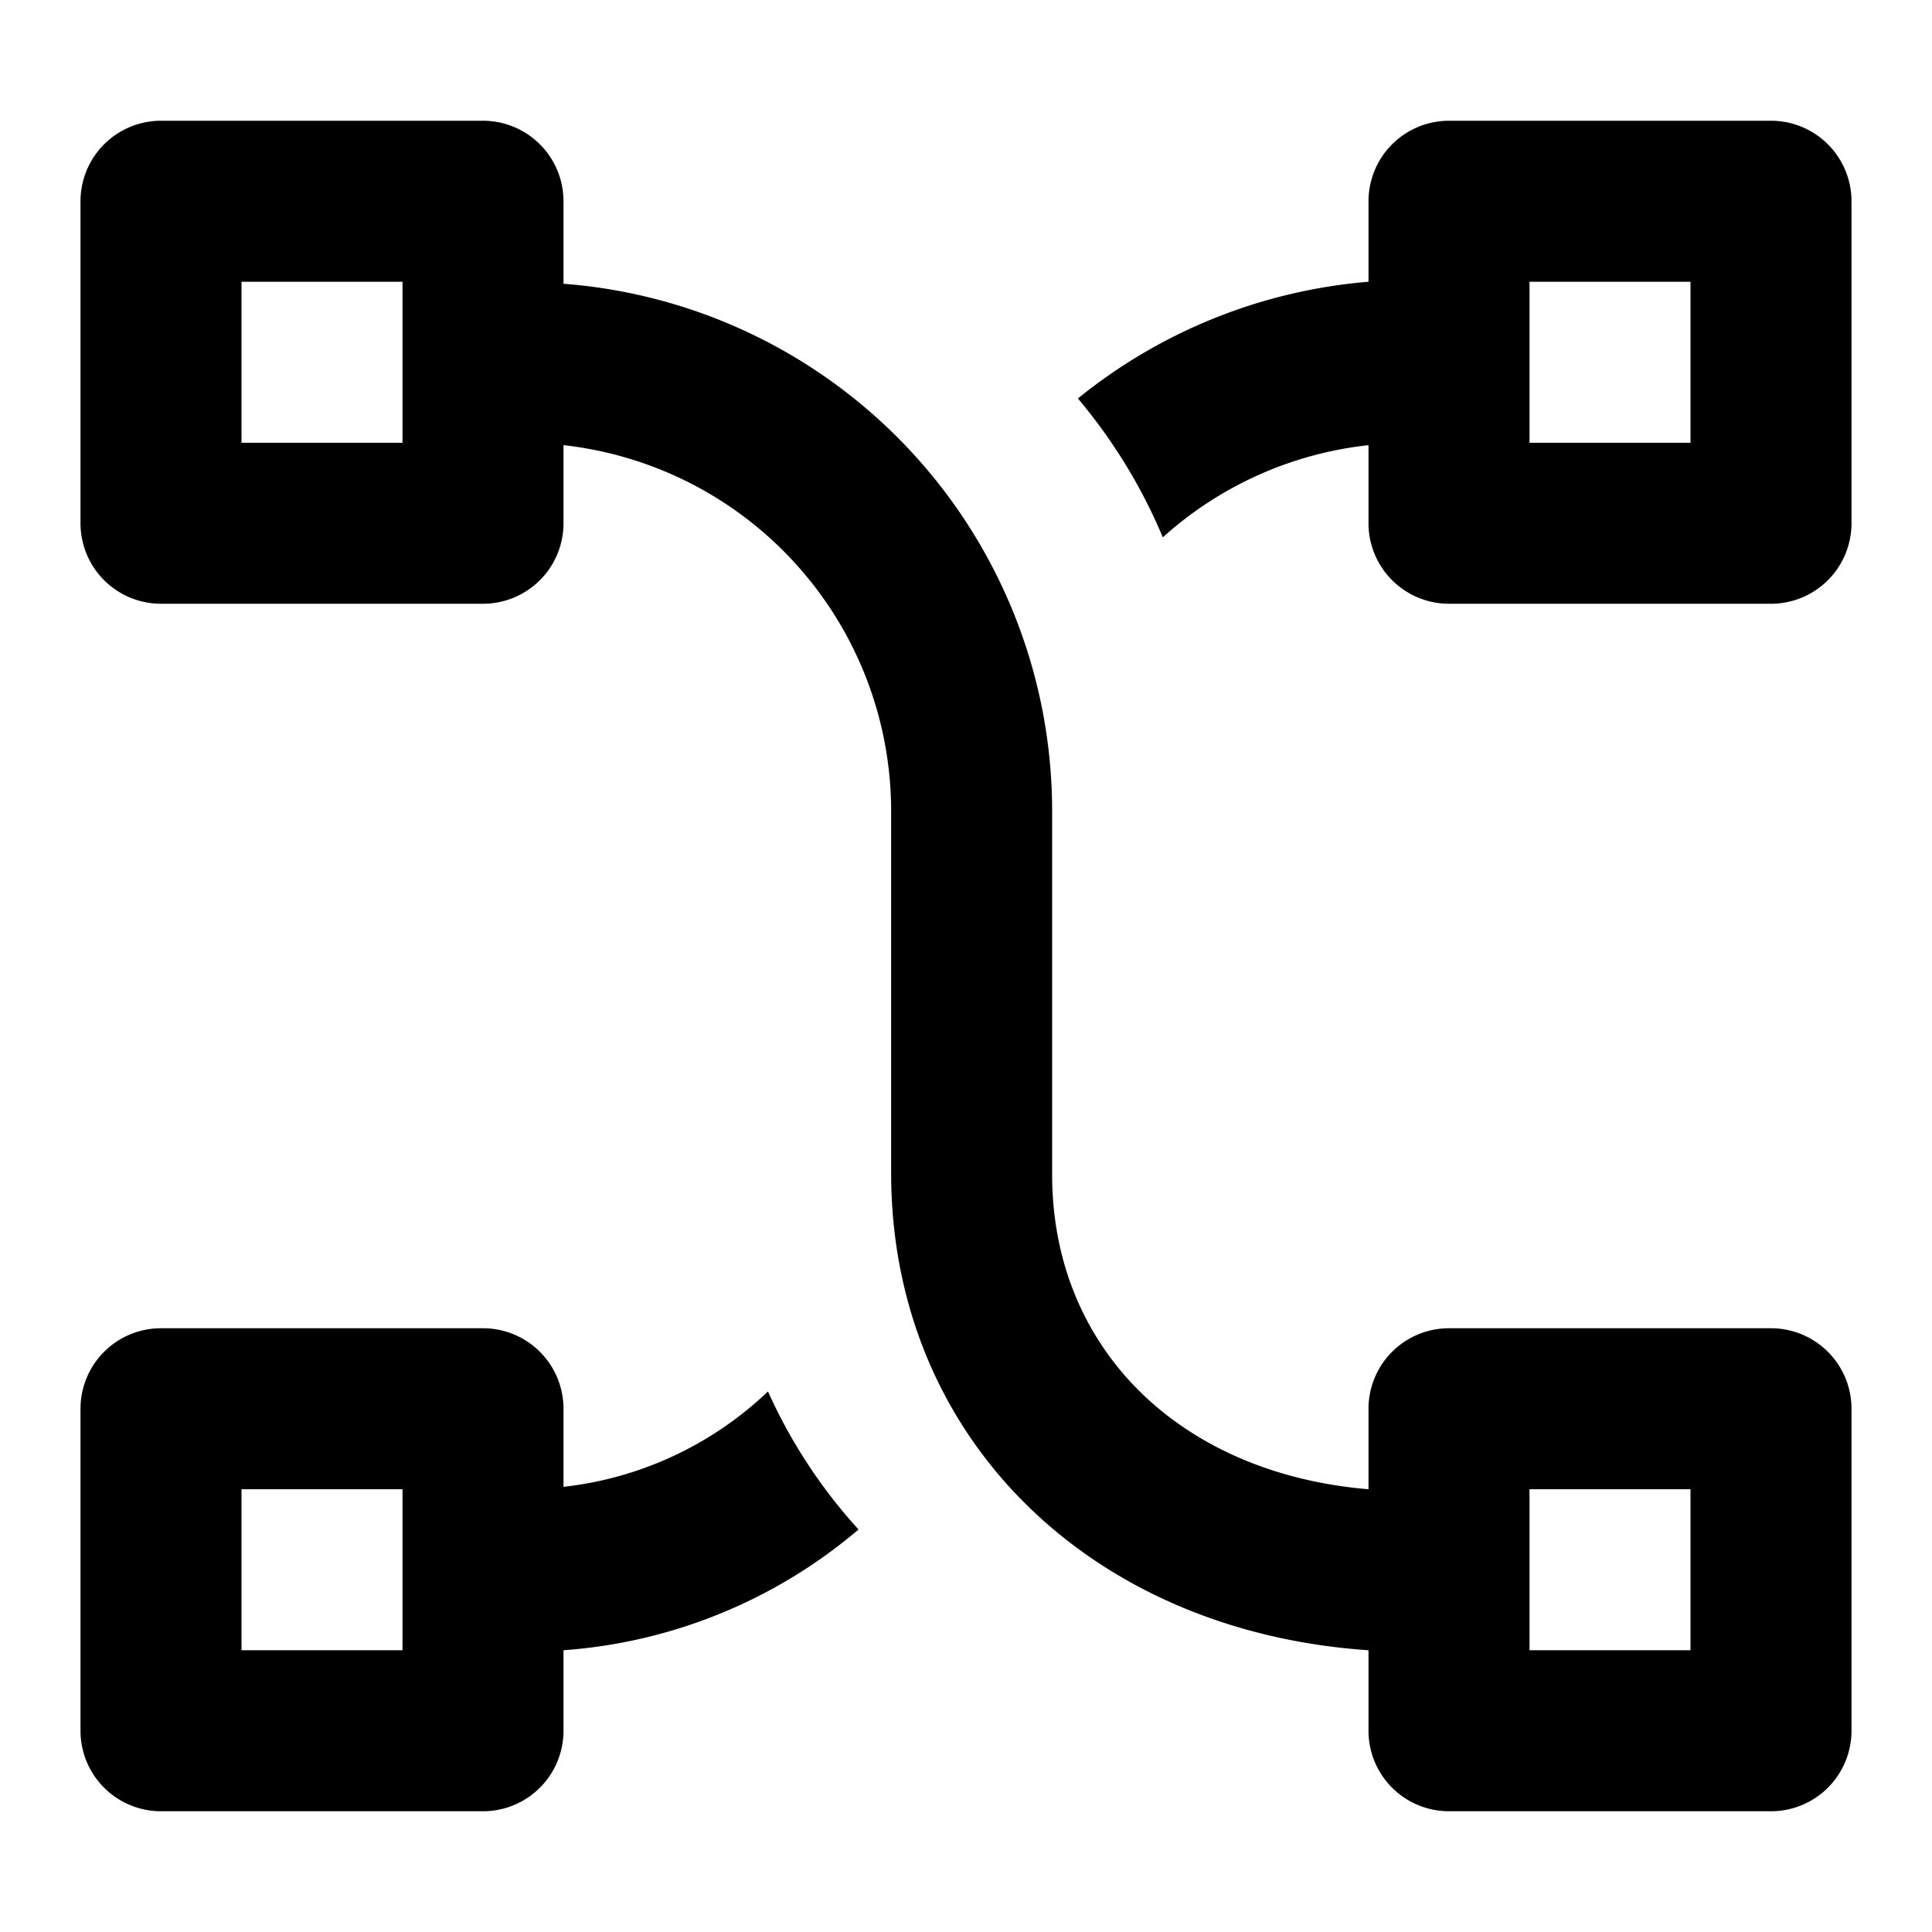 <svg xmlns="http://www.w3.org/2000/svg" viewBox="0 0 48 48"><defs><style>.cls-1{fill:none;}</style></defs><title>shuffle-data-model</title><g id="Layer_2" data-name="Layer 2"><g id="invisible_box" data-name="invisible box"><rect class="cls-1" width="48" height="48"/></g><g id="Layer_3" data-name="Layer 3"><path d="M44,33H36a2,2,0,0,0-2,2v2c-4.68-.39-7.86-3.49-7.86-7.82v-9A13.14,13.14,0,0,0,14,7.05V5a2,2,0,0,0-2-2H4A2,2,0,0,0,2,5v8a2,2,0,0,0,2,2h8a2,2,0,0,0,2-2V11.06a9.15,9.15,0,0,1,8.14,9.08v9C22.14,35.7,27.07,40.53,34,41v2a2,2,0,0,0,2,2h8a2,2,0,0,0,2-2V35A2,2,0,0,0,44,33ZM10,11H6V7h4ZM42,41H38V37h4Z"/><path d="M44,3H36a2,2,0,0,0-2,2V7A13.18,13.18,0,0,0,26.78,9.9a13.37,13.37,0,0,1,2.11,3.45A9.09,9.09,0,0,1,34,11.06V13a2,2,0,0,0,2,2h8a2,2,0,0,0,2-2V5A2,2,0,0,0,44,3Zm-2,8H38V7h4Z"/><path d="M19.08,34.57A8.76,8.76,0,0,1,14,36.94V35a2,2,0,0,0-2-2H4a2,2,0,0,0-2,2v8a2,2,0,0,0,2,2h8a2,2,0,0,0,2-2V41a12.72,12.72,0,0,0,7.33-3A13,13,0,0,1,19.08,34.57ZM10,41H6V37h4Z"/></g></g></svg>